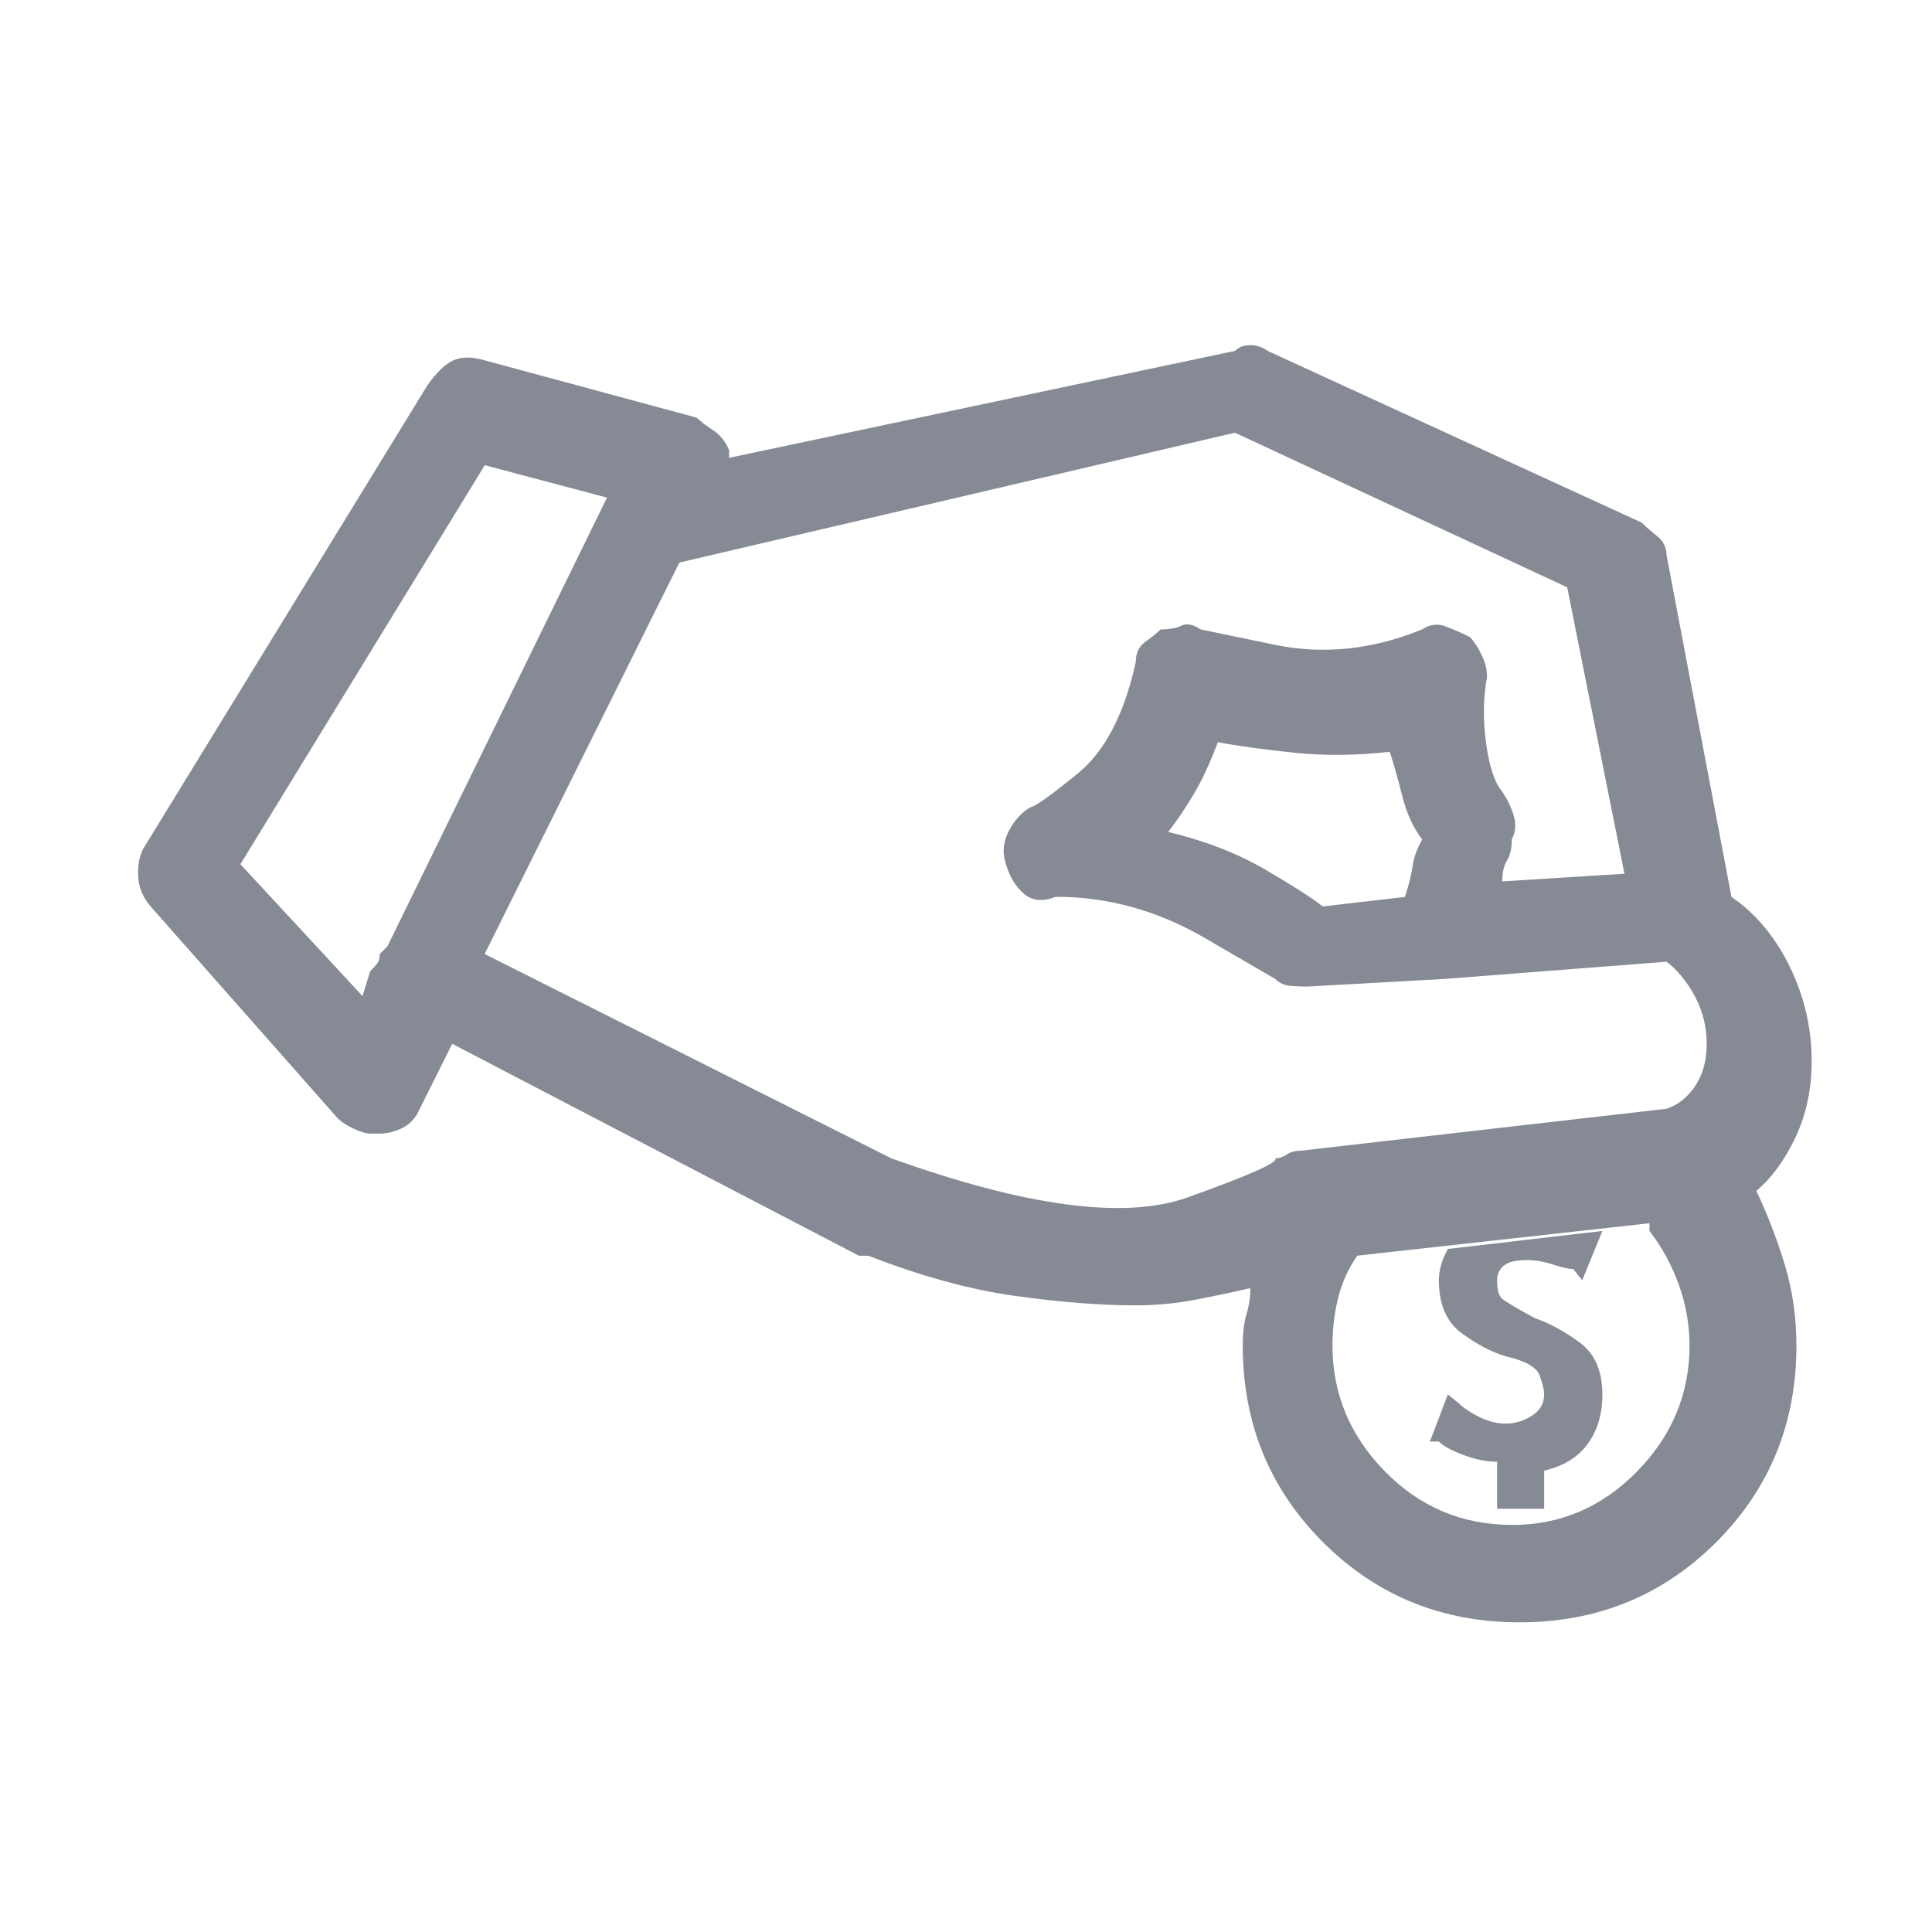 <svg height="28" viewBox="0 0 28 28" width="28" xmlns="http://www.w3.org/2000/svg"><path d="m242.256 16.377c0 .406-.078.775-.235 1.107-.157.332-.346.59-.567.775.166.351.304.71.415 1.079.111.369.166.756.166 1.162 0 1.125-.387 2.075-1.162 2.85-.775.775-1.725 1.162-2.85 1.162s-2.075-.387-2.85-1.162c-.775-.775-1.162-1.725-1.162-2.85 0-.184.018-.337.055-.457.037-.12.055-.244.055-.374-.24.055-.503.111-.789.166s-.576.083-.872.083c-.517 0-1.102-.046-1.757-.138s-1.36-.286-2.117-.581h-.138l-5.894-3.071-.47.941c-.055.129-.138.221-.249.277-.111.055-.221.083-.332.083h-.138c-.055 0-.134-.023-.235-.069s-.18-.097-.235-.152l-2.712-3.071c-.111-.129-.171-.272-.18-.429-.009-.157.014-.291.069-.401l4.123-6.724c.129-.184.254-.304.374-.36.12-.055.272-.055.457 0l3.071.83c.055.055.134.115.235.18.101.065.18.161.235.291v.111l7.333-1.55c.055-.055.129-.083.221-.083s.175.028.249.083l5.424 2.49c.055.055.129.12.221.194.092.074.138.166.138.277l.941 4.953c.351.24.632.576.844 1.01s.318.89.318 1.37zm-21.002-.941.111-.36c.055-.055.092-.097.111-.125.018-.028.028-.069.028-.125l.111-.111 3.182-6.503-1.771-.47-3.542 5.783zm7.665 2.352c1.955.701 3.385.89 4.289.567.904-.323 1.328-.512 1.273-.567.055 0 .111-.018.166-.055.055-.037.12-.055.194-.055l5.313-.609c.166-.055.304-.166.415-.332s.166-.369.166-.609-.055-.466-.166-.678c-.111-.212-.249-.383-.415-.512l-3.21.249-1.992.111c-.111 0-.203-.005-.277-.014-.074-.009-.138-.042-.194-.097l-1.024-.595c-.683-.397-1.402-.595-2.158-.595-.184.074-.337.06-.457-.042s-.208-.244-.263-.429c-.055-.166-.042-.327.042-.484.083-.157.189-.272.318-.346.055 0 .281-.161.678-.484s.678-.862.844-1.619c0-.129.046-.226.138-.291s.166-.125.221-.18c.129 0 .231-.018.304-.055.074-.037.166-.018.277.055l1.065.221c.71.148 1.425.074 2.144-.221.111-.074.226-.088.346-.042.12.046.235.097.346.152.055.055.111.138.166.249.055.111.083.221.083.332-.055.295-.06.613-.014.955.046.341.125.576.235.706.074.111.129.226.166.346s.028.235-.028.346c0 .129-.023.231-.069.304-.046.074-.069.175-.069.304l1.771-.111-.83-4.151-4.815-2.241-8.052 1.882-2.822 5.673zm7.693-4.621c-.129-.166-.226-.378-.291-.636-.065-.258-.125-.47-.18-.636-.48.055-.941.06-1.384.014-.443-.046-.812-.097-1.107-.152-.111.295-.226.544-.346.747-.12.203-.244.387-.374.553.535.129 1.001.309 1.397.54.397.231.678.41.844.54l1.19-.138c.055-.166.092-.314.111-.443.018-.129.065-.258.138-.387zm1.301 9.934c.701 0 1.305-.258 1.812-.775.507-.517.761-1.125.761-1.826 0-.295-.051-.586-.152-.872-.101-.286-.244-.549-.429-.789v-.111l-4.234.47c-.129.184-.221.387-.277.609-.055.221-.083.452-.083.692 0 .701.254 1.31.761 1.826.507.517 1.121.775 1.84.775zm.466-.235v-.552c.281-.065.492-.195.633-.39.141-.195.211-.433.211-.714 0-.346-.114-.601-.341-.763s-.438-.276-.633-.341c-.281-.152-.444-.249-.487-.292-.043-.043-.065-.13-.065-.26 0-.087.032-.157.097-.211s.173-.081.325-.081c.13 0 .26.022.39.065.13.043.227.065.292.065l.13.162.292-.714-2.24.261c-.087.158-.13.309-.13.453 0 .346.108.601.325.763s.433.276.649.341c.281.065.444.157.487.276.043.119.065.211.065.276 0 .13-.06.233-.179.308-.119.076-.244.114-.373.114-.13 0-.26-.032-.39-.097-.13-.065-.227-.13-.292-.195l-.162-.13-.26.682h.13c.065.065.184.13.357.195s.335.097.487.097v.682z" fill="#858a94" fill-rule="evenodd" transform="translate(-216 -1)"/></svg>